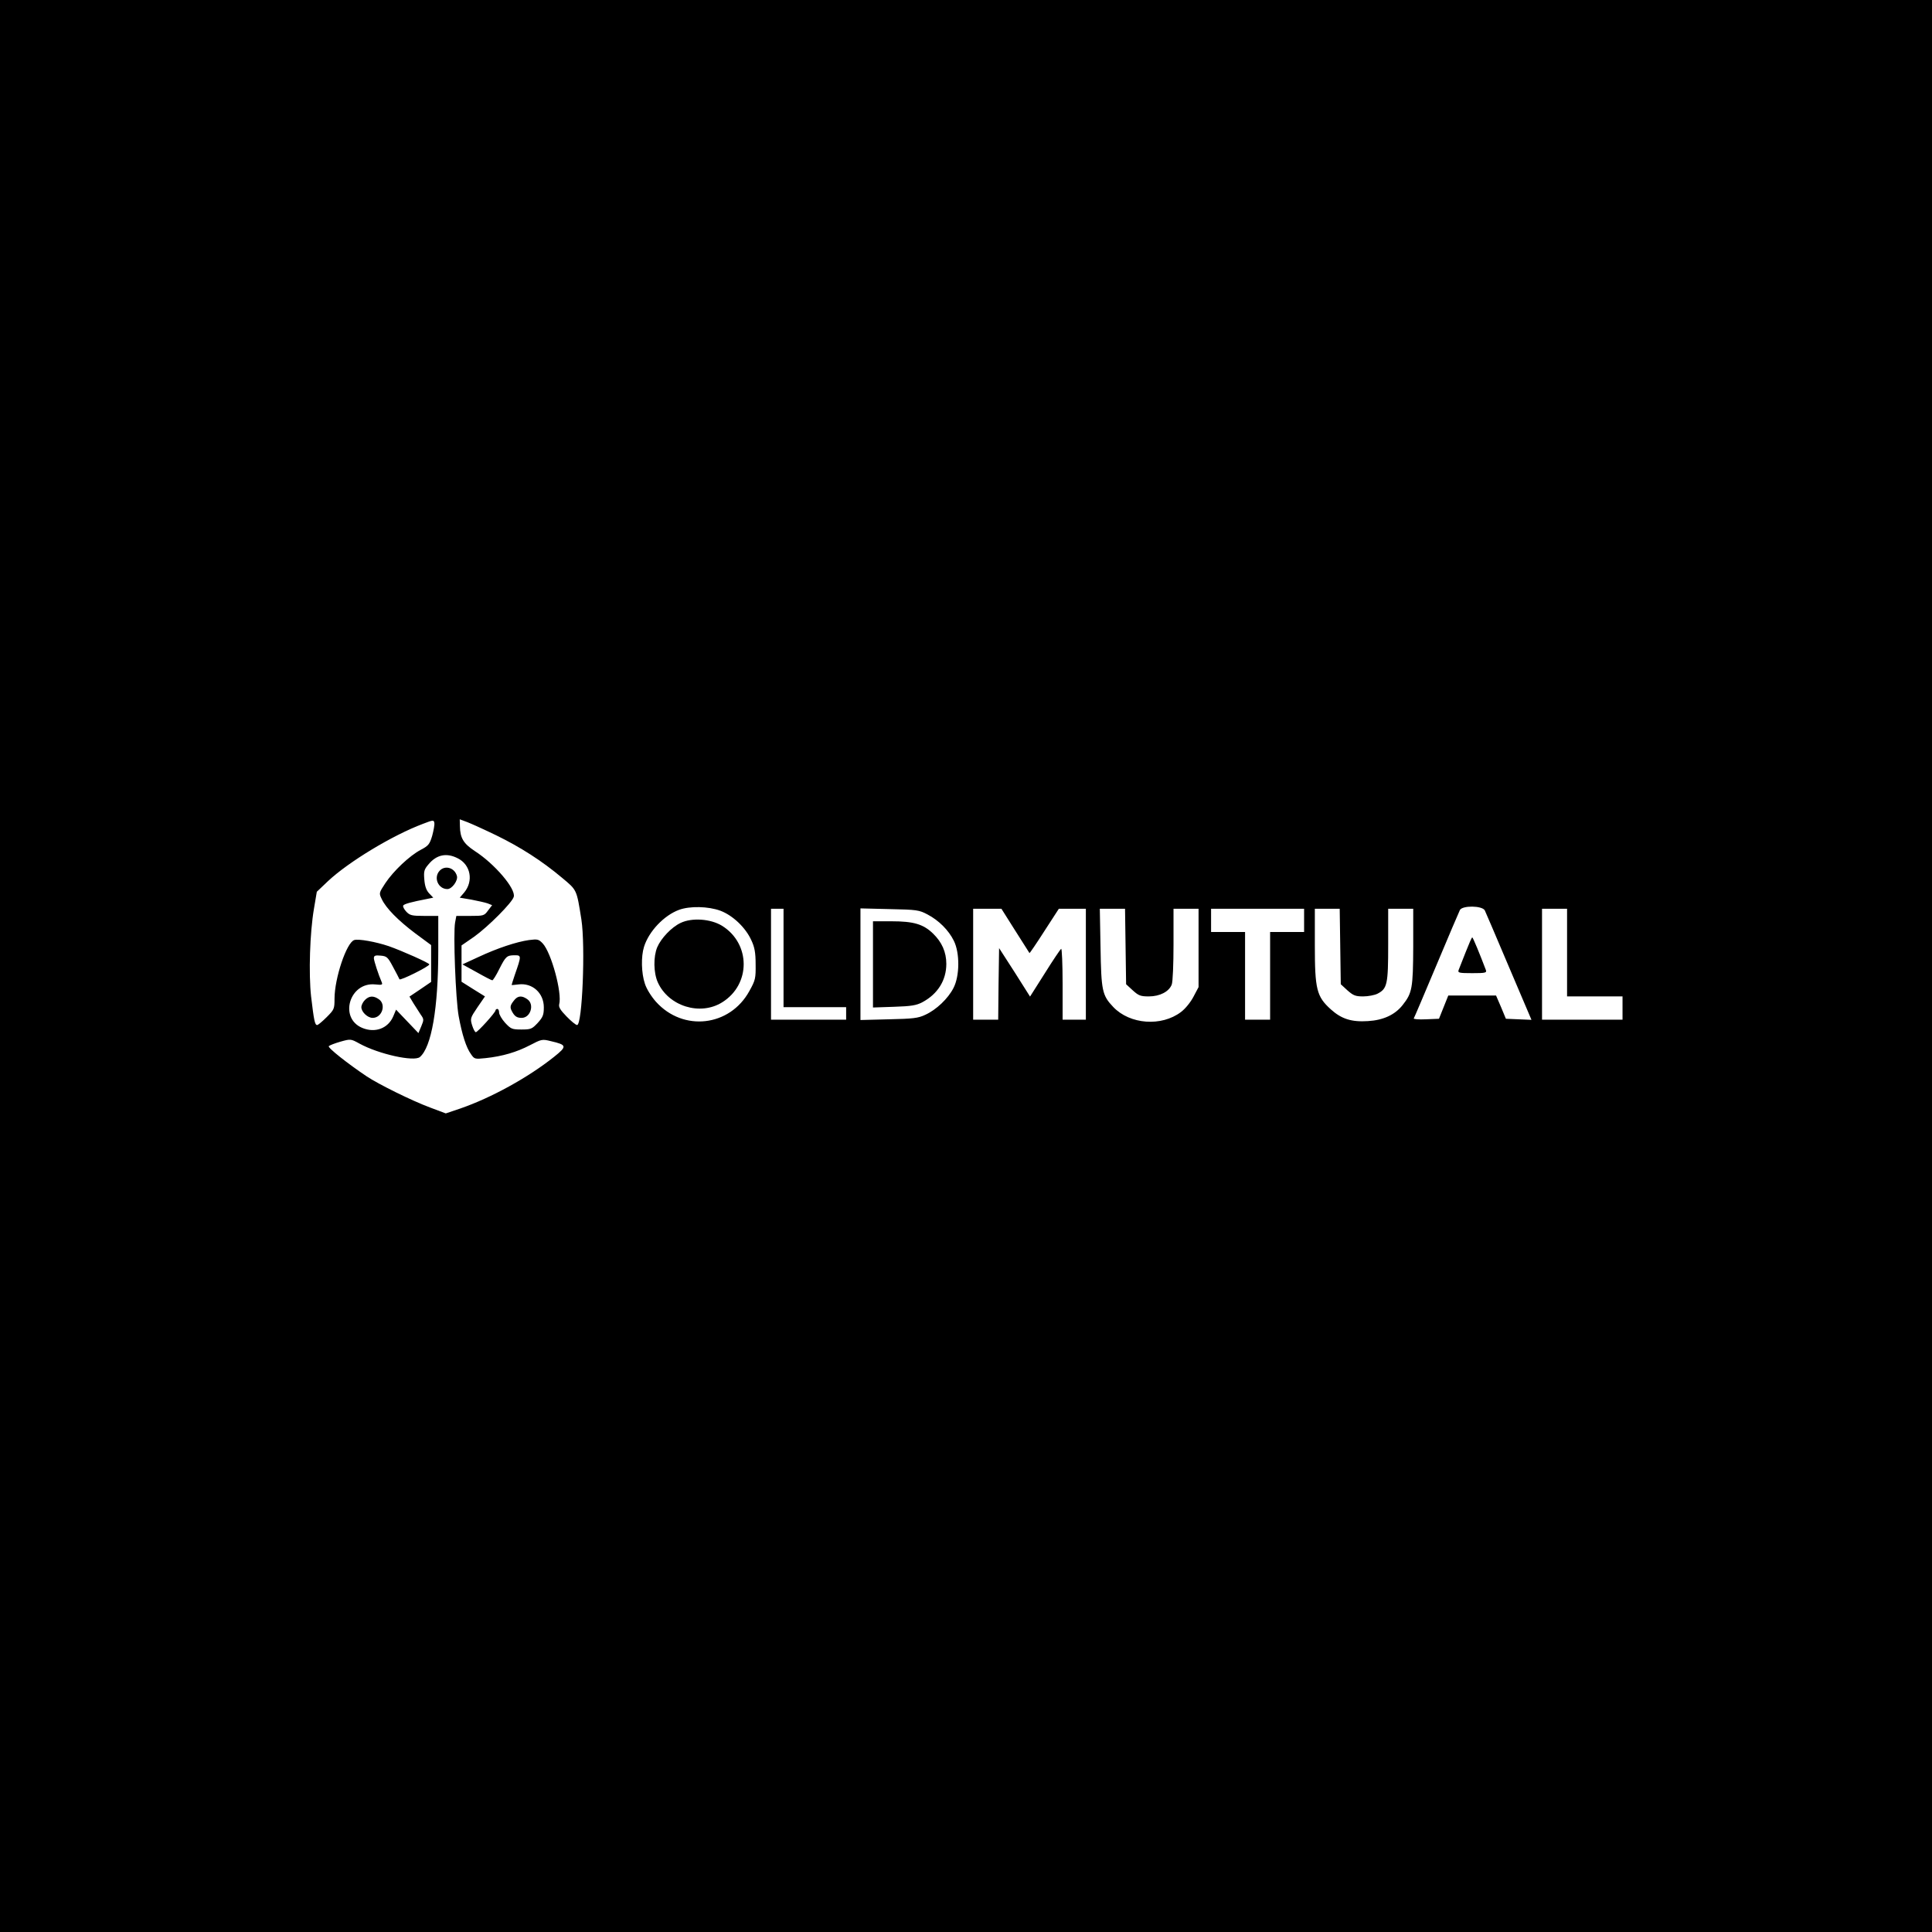 <?xml version="1.0" standalone="no"?>
<!DOCTYPE svg PUBLIC "-//W3C//DTD SVG 20010904//EN"
 "http://www.w3.org/TR/2001/REC-SVG-20010904/DTD/svg10.dtd">
<svg version="1.0" xmlns="http://www.w3.org/2000/svg"
 width="1080pt" height="1080pt" viewBox="0 0 1080 1080"
 preserveAspectRatio="xMidYMid meet">

<g transform="translate(0,1080) scale(0.1,-0.1)"
fill="#000000" stroke="none">
<path d="M0 5400 l0 -5400 5400 0 5400 0 0 5400 0 5400 -5400 0 -5400 0 0
-5400z m2416 728 c-14 -47 -21 -56 -63 -78 -63 -33 -153 -118 -199 -187 -36
-55 -36 -56 -20 -89 24 -51 91 -119 188 -192 l88 -65 0 -103 0 -103 -60 -41
-61 -41 22 -37 c13 -20 31 -49 41 -64 18 -25 18 -29 3 -65 l-16 -38 -63 66
-62 65 -16 -38 c-29 -67 -101 -94 -173 -64 -132 55 -71 258 73 243 37 -4 42
-2 36 12 -19 44 -43 118 -44 134 0 15 7 18 38 15 34 -3 40 -8 69 -63 18 -33
34 -64 36 -69 3 -10 167 72 167 83 0 8 -153 76 -227 102 -71 24 -169 42 -193
34 -43 -14 -110 -214 -110 -328 0 -57 -2 -61 -44 -103 -24 -24 -48 -44 -53
-44 -13 0 -18 25 -34 160 -14 127 -7 356 16 490 l16 95 62 59 c115 108 361
257 532 321 57 22 60 22 63 5 2 -10 -4 -42 -12 -72z m359 2 c135 -66 254 -142
367 -237 84 -70 81 -64 108 -233 23 -150 5 -590 -24 -590 -7 0 -33 21 -59 48
-34 35 -45 52 -41 68 17 64 -44 288 -92 340 -23 24 -29 25 -77 19 -70 -10
-176 -45 -283 -95 l-89 -41 80 -44 c44 -25 83 -45 87 -45 4 0 22 28 39 63 36
71 42 77 87 77 37 0 37 -3 0 -109 -10 -30 -18 -55 -18 -57 0 -1 17 0 38 3 78
10 142 -48 142 -128 0 -42 -5 -55 -34 -87 -32 -34 -38 -37 -91 -37 -53 0 -59
3 -91 37 -19 21 -34 47 -34 58 0 11 -4 20 -10 20 -5 0 -10 -4 -10 -8 0 -12
-100 -122 -110 -122 -5 0 -14 17 -21 39 -11 37 -10 41 30 100 l42 61 -66 41
-65 41 0 102 0 101 71 49 c78 56 213 191 221 223 12 45 -107 184 -217 255 -64
42 -83 73 -84 140 l-1 38 43 -16 c23 -9 96 -42 162 -74z m-216 -128 c72 -36
89 -127 36 -191 l-25 -29 65 -11 c36 -7 77 -16 91 -21 l25 -10 -23 -30 c-21
-29 -25 -30 -99 -30 l-78 0 -7 -37 c-11 -59 3 -430 20 -523 19 -104 42 -176
69 -213 19 -28 22 -28 81 -22 95 10 175 34 248 72 65 34 69 35 117 23 91 -21
92 -29 18 -88 -144 -115 -351 -229 -525 -289 l-80 -27 -88 33 c-102 38 -288
130 -354 174 -106 71 -220 161 -212 169 5 5 34 16 65 25 57 16 58 16 107 -11
108 -59 304 -102 337 -75 65 55 103 272 103 597 l0 192 -78 0 c-70 0 -81 3
-101 24 -13 14 -20 29 -17 34 5 9 46 20 134 37 l34 7 -23 24 c-16 17 -24 40
-27 77 -4 47 -1 57 24 86 45 54 101 65 163 33z m1468 -293 c69 -26 141 -94
173 -165 18 -38 24 -68 24 -134 1 -79 -1 -89 -35 -150 -109 -199 -370 -229
-522 -60 -26 29 -53 72 -62 101 -20 59 -22 152 -5 206 27 87 112 176 196 207
60 22 163 20 231 -5z m4273 2 c5 -11 60 -138 121 -283 62 -145 118 -278 126
-296 l14 -33 -72 3 -71 3 -27 65 -28 65 -133 0 -134 0 -26 -65 -26 -65 -73 -3
c-40 -2 -71 1 -68 5 3 4 60 139 127 298 67 160 126 298 131 308 14 26 124 25
139 -2z m-3920 -266 l0 -275 175 0 175 0 0 -35 0 -35 -210 0 -210 0 0 310 0
310 35 0 35 0 0 -275z m805 243 c63 -33 118 -88 147 -147 34 -68 33 -197 -2
-264 -30 -59 -96 -122 -158 -150 -40 -19 -69 -22 -204 -25 l-158 -4 0 312 0
312 163 -4 c152 -3 165 -5 212 -30z m490 -90 c43 -68 79 -124 80 -126 1 -1 39
54 83 123 l81 125 76 0 75 0 0 -310 0 -310 -65 0 -65 0 0 201 c0 110 -4 198
-8 195 -5 -3 -46 -64 -91 -136 l-83 -131 -86 136 -87 135 -3 -200 -2 -200 -70
0 -70 0 0 310 0 310 79 0 79 0 77 -122z m617 -89 l3 -211 37 -34 c33 -30 44
-34 90 -34 62 0 113 27 128 66 6 14 10 115 10 225 l0 199 70 0 70 0 0 -219 0
-219 -28 -53 c-16 -31 -46 -68 -70 -86 -109 -83 -286 -70 -379 28 -62 65 -67
91 -71 332 l-4 217 70 0 71 0 3 -211z m998 146 l0 -65 -95 0 -95 0 0 -245 0
-245 -70 0 -70 0 0 245 0 245 -95 0 -95 0 0 65 0 65 260 0 260 0 0 -65z m202
-146 l3 -211 37 -34 c33 -29 45 -34 88 -34 28 0 64 7 80 15 55 28 60 53 60
275 l0 200 70 0 70 0 0 -212 c-1 -233 -6 -259 -59 -326 -43 -55 -109 -85 -194
-90 -92 -6 -148 12 -207 65 -80 72 -90 112 -90 358 l0 205 69 0 70 0 3 -211z
m1268 -34 l0 -245 155 0 155 0 0 -65 0 -65 -225 0 -225 0 0 310 0 310 70 0 70
0 0 -245z"/>
<path d="M2040 5210 c-11 -11 -20 -29 -20 -40 0 -27 35 -60 63 -60 53 0 77 75
35 104 -30 21 -54 20 -78 -4z"/>
<path d="M2878 5213 c-26 -31 -29 -42 -17 -65 15 -29 28 -38 55 -38 50 0 73
76 32 104 -29 21 -51 20 -70 -1z"/>
<path d="M2457 5932 c-35 -39 -7 -102 44 -102 26 0 61 49 53 74 -13 46 -67 61
-97 28z"/>
<path d="M3805 5641 c-51 -24 -109 -85 -131 -136 -22 -53 -21 -142 3 -196 60
-134 237 -189 360 -112 161 100 160 328 -1 428 -64 39 -168 46 -231 16z"/>
<path d="M8193 5477 c-18 -45 -35 -90 -39 -99 -6 -16 2 -18 76 -18 74 0 82 2
76 18 -33 87 -72 182 -76 182 -3 0 -19 -37 -37 -83z"/>
<path d="M4880 5409 l0 -241 118 4 c95 3 125 8 157 25 87 46 135 123 135 215
0 66 -25 122 -75 170 -54 52 -108 68 -232 68 l-103 0 0 -241z"/>
</g>
</svg>
